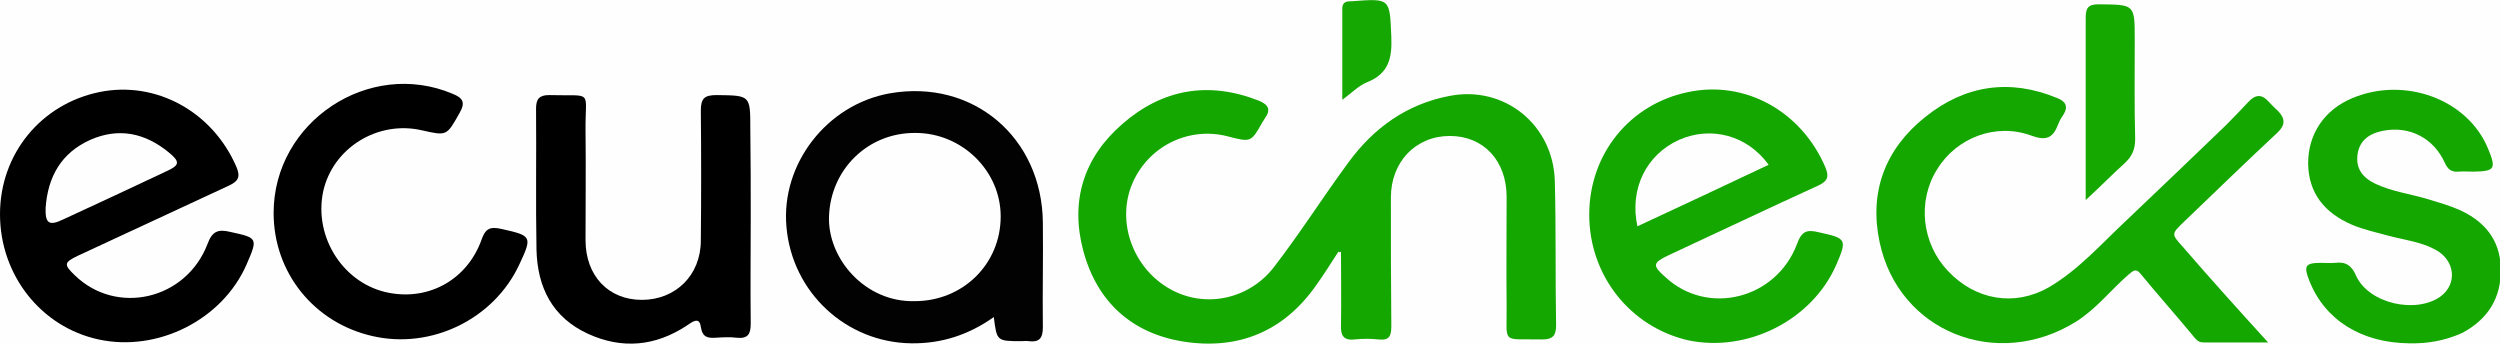 <?xml version="1.0" encoding="utf-8"?>
<!-- Generator: Adobe Illustrator 18.1.1, SVG Export Plug-In . SVG Version: 6.00 Build 0)  -->
<svg version="1.1" id="Layer_1" xmlns="http://www.w3.org/2000/svg" xmlns:xlink="http://www.w3.org/1999/xlink" x="0px" y="0px"
	 viewBox="0 0 581.1 79.9" enable-background="new 0 0 581.1 79.9" xml:space="preserve">
<rect x="0" y="0" fill="#FEFEFE" width="581.1" height="79.9"/>
<g>
	<path fill="#14A700" d="M311.1,58.5c-1.7,2.6-3.3,5.2-5.1,7.7c-7.5,10.8-18.1,15.2-30.9,13.2c-12-1.9-20.1-9.2-23.3-21.1
		c-3.1-11.6,0.1-21.7,9.1-29.5c9.3-8.1,20-10,31.7-5.4c2.2,0.9,2.9,2.1,1.4,4.1c-0.2,0.3-0.3,0.6-0.5,0.8c-2.7,4.8-2.7,4.8-8.1,3.4
		c-9.2-2.4-18.7,2.4-22.3,11.2c-3.6,8.8,0.3,19.5,8.9,24.3c8.2,4.6,18.4,2.3,24.1-5.1c6.1-7.9,11.4-16.3,17.3-24.3
		c5.9-8.1,13.6-13.6,23.5-15.5c12.8-2.5,24.1,6.7,24.5,19.7c0.3,11.2,0.1,22.5,0.3,33.7c0,2.3-0.8,3.2-3.2,3.2
		c-9.7-0.2-8.2,1.3-8.3-8c-0.1-8.4,0-16.7,0-25.1c0-8.5-5.4-14.2-13.2-14.2c-7.9,0-13.7,6-13.7,14.3c0,10,0,19.9,0.1,29.9
		c0,2.2-0.4,3.4-3,3.1c-1.8-0.2-3.7-0.2-5.5,0c-2.7,0.3-3.3-1-3.2-3.4c0.1-5.7,0-11.3,0-17C311.5,58.7,311.3,58.6,311.1,58.5z"/>
	<path fill="#14A700" d="M527.2,79.6c-5.4,0-10.1,0-14.9,0c-0.9,0-1.4-0.2-2.1-1c-4.1-5-8.5-9.9-12.6-14.9c-1.1-1.4-1.7-0.8-2.7,0
		c-4.2,3.6-7.6,8.1-12.4,11.1c-18.4,11.4-41.2,2.3-45.6-18.5c-2.5-11.7,1.3-21.7,10.6-29.1c9.2-7.4,19.6-9,30.7-4.4
		c2,0.8,2.6,2,1.4,3.9c-0.5,0.7-0.9,1.4-1.2,2.2c-1.2,3.2-2.8,3.9-6.3,2.6c-8.2-3-17.3,0.5-21.8,7.8c-4.7,7.4-3.6,17.3,2.5,23.7
		c6.4,6.8,15.5,8.3,23.4,3.8c7-4.1,12.3-10.2,18.2-15.7c7.7-7.3,15.3-14.6,23-22c1.8-1.8,3.6-3.7,5.3-5.5c1.6-1.7,3.1-1.7,4.6,0
		c0.7,0.8,1.5,1.5,2.3,2.3c1.6,1.7,1.6,3.2-0.2,4.9c-7.3,6.8-14.4,13.7-21.6,20.6c-3.1,3-3.2,2.9-0.4,6
		C513.7,64.7,520.2,71.9,527.2,79.6z"/>
	<path d="M0,49.8c0-14,9.5-25.6,23.1-28.4c13.2-2.7,26.4,4.6,31.9,17.5c0.9,2.2,0.4,3.2-1.7,4.2c-11.7,5.4-23.4,10.9-35.1,16.3
		c-3.4,1.6-3.4,2.1-0.8,4.6c9.7,9.4,25.8,5.7,30.8-7.2c1.1-3,2.4-3.6,5.3-2.9c6.4,1.4,6.5,1.4,3.8,7.6
		c-5.6,12.8-20.6,20.4-34.4,17.4C9.5,76,0,63.9,0,49.8z"/>
	<path fill="#14A700" d="M369.4,49.9c0-14.1,9.4-25.7,23-28.5c13.2-2.8,26.3,4.4,31.9,17.5c0.9,2.2,0.5,3.2-1.6,4.2
		c-11.6,5.3-23.2,10.8-34.8,16.2c-3.8,1.8-3.9,2.4-0.7,5.2c9.8,9,25.7,5,30.5-7.8c1.1-3,2.3-3.4,5.1-2.7c6.4,1.4,6.6,1.6,4,7.6
		c-5.6,12.8-20.6,20.4-34.4,17.5C378.9,76,369.4,64,369.4,49.9z"/>
	<path fill="#020202" d="M231,73.7c-5.8,4.1-12.1,6.2-19.2,6.1c-15.1-0.2-27.7-11.8-29-27.1c-1.3-14.6,9.4-28.4,24-31
		c19.3-3.4,35.4,10.2,35.6,30c0.1,8.1-0.1,16.3,0,24.4c0,2.6-0.9,3.5-3.3,3.2c-0.5-0.1-1.1,0-1.6,0C231.7,79.3,231.7,79.3,231,73.7z
		"/>
	<path d="M174.5,50.5c0,8.2-0.1,16.5,0,24.7c0,2.4-0.6,3.6-3.3,3.3c-1.6-0.2-3.2-0.1-4.8,0c-1.8,0.1-3.1,0-3.5-2.5
		c-0.3-2.5-2-1.2-3.3-0.3c-7.3,4.8-15,5.5-22.9,1.9c-8.3-3.8-11.8-10.8-12-19.6c-0.2-10.9,0-21.8-0.1-32.8c0-2.1,0.7-3.1,3-3.1
		c10.5,0.3,8.4-1.5,8.5,8.3c0.1,8.5,0,16.9,0,25.4c0,8.3,5.3,13.9,13.1,13.9c7.8,0,13.7-5.7,13.7-13.8c0.1-10.1,0.1-20.1,0-30.2
		c0-2.9,0.9-3.6,3.7-3.6c7.8,0.1,7.8,0,7.8,7.8C174.5,36.8,174.5,43.6,174.5,50.5z"/>
	<path fill="#14A700" d="M560,79.8c-11.1-0.1-19.6-5.4-23.2-14.5c-1.4-3.5-1-4.2,2.7-4.2c1.1,0,2.2,0.1,3.2,0c2.5-0.3,3.9,0.5,5,3.1
		c3,6.4,13.9,8.8,19.6,4.7c3.9-2.9,3.4-8.3-1.1-10.8c-3.4-1.9-7.3-2.3-11-3.3c-2.9-0.8-5.8-1.4-8.6-2.6c-6.2-2.7-10-7.2-10.1-14.2
		c0-6.9,3.8-12.5,10.3-15.2c12.2-5.1,26.8,0.3,31.5,11.7c2,4.8,1.6,5.3-3.4,5.4c-1.2,0-2.4-0.1-3.5,0c-1.6,0.1-2.4-0.5-3.1-2
		c-2.6-5.8-8.2-8.7-14.4-7.5c-3,0.6-5.4,2.1-5.9,5.4c-0.5,3.4,1.2,5.5,4.1,6.9c4,1.9,8.4,2.4,12.6,3.7c2.3,0.7,4.7,1.4,7,2.4
		c5.7,2.6,9.4,6.8,9.6,13.6c0.1,6.9-3,11.8-9,15C568.3,79.2,564.2,79.9,560,79.8z"/>
	<path d="M63.6,49.5c0-21.2,22.2-35.9,41.6-27.7c2.5,1,3,2.1,1.6,4.5c-3,5.3-2.9,5.3-8.7,4c-10.3-2.4-20.8,4.1-23,14.3
		C72.9,55.3,80,66.2,90.6,68.1c9.3,1.7,18-3.2,21.3-12.3c0.9-2.6,1.9-3.2,4.6-2.6c7.1,1.6,7.3,1.7,4.2,8.3
		c-5.9,12.7-20.5,19.8-34.2,16.6C73,75,63.6,63.4,63.6,49.5z"/>
	<path fill="#15A801" d="M484.8,46.5c0-1.9,0-3.2,0-4.4c0-12.6,0-25.3,0-37.9c0-2.3,0.5-3.2,3-3.2c8.4,0.1,8.4-0.1,8.4,8.2
		c0,7.7-0.1,15.4,0.1,23.1c0,2.4-0.7,4-2.4,5.6C490.9,40.6,488.2,43.4,484.8,46.5z"/>
	<path fill="#15A802" d="M312,23.2c0-7.4,0-14.3,0-21.2c0-1.2,0.6-1.7,1.8-1.7c0.1,0,0.2,0,0.3,0c9.2-0.7,8.9-0.7,9.3,8.3
		c0.2,4.9-0.6,8.5-5.6,10.5C315.8,19.9,314.2,21.6,312,23.2z"/>
	<path fill="#FEFEFE" d="M10.6,48.4c0.5-7.4,3.7-12.9,10.4-15.9c6.6-2.9,12.7-1.6,18.2,2.9c2.7,2.2,2.6,3-0.5,4.4
		c-8,3.8-16,7.5-24,11.2C11.4,52.6,10.5,51.9,10.6,48.4z"/>
	<path fill="#FEFEFE" d="M380.6,52.6c-1.9-8.7,2.1-16.7,9.7-20.1c7.5-3.3,15.9-1,20.8,5.8C401,43.1,390.9,47.8,380.6,52.6z"/>
	<path fill="#FEFEFE" d="M212.6,70c-11.5,0.3-20.3-9.9-19.9-19.8c0.4-10.8,9-19.4,20.1-19.3c10.8,0,19.8,8.8,19.8,19.4
		C232.6,61.4,223.8,70,212.6,70z"/>
</g>
</svg>
